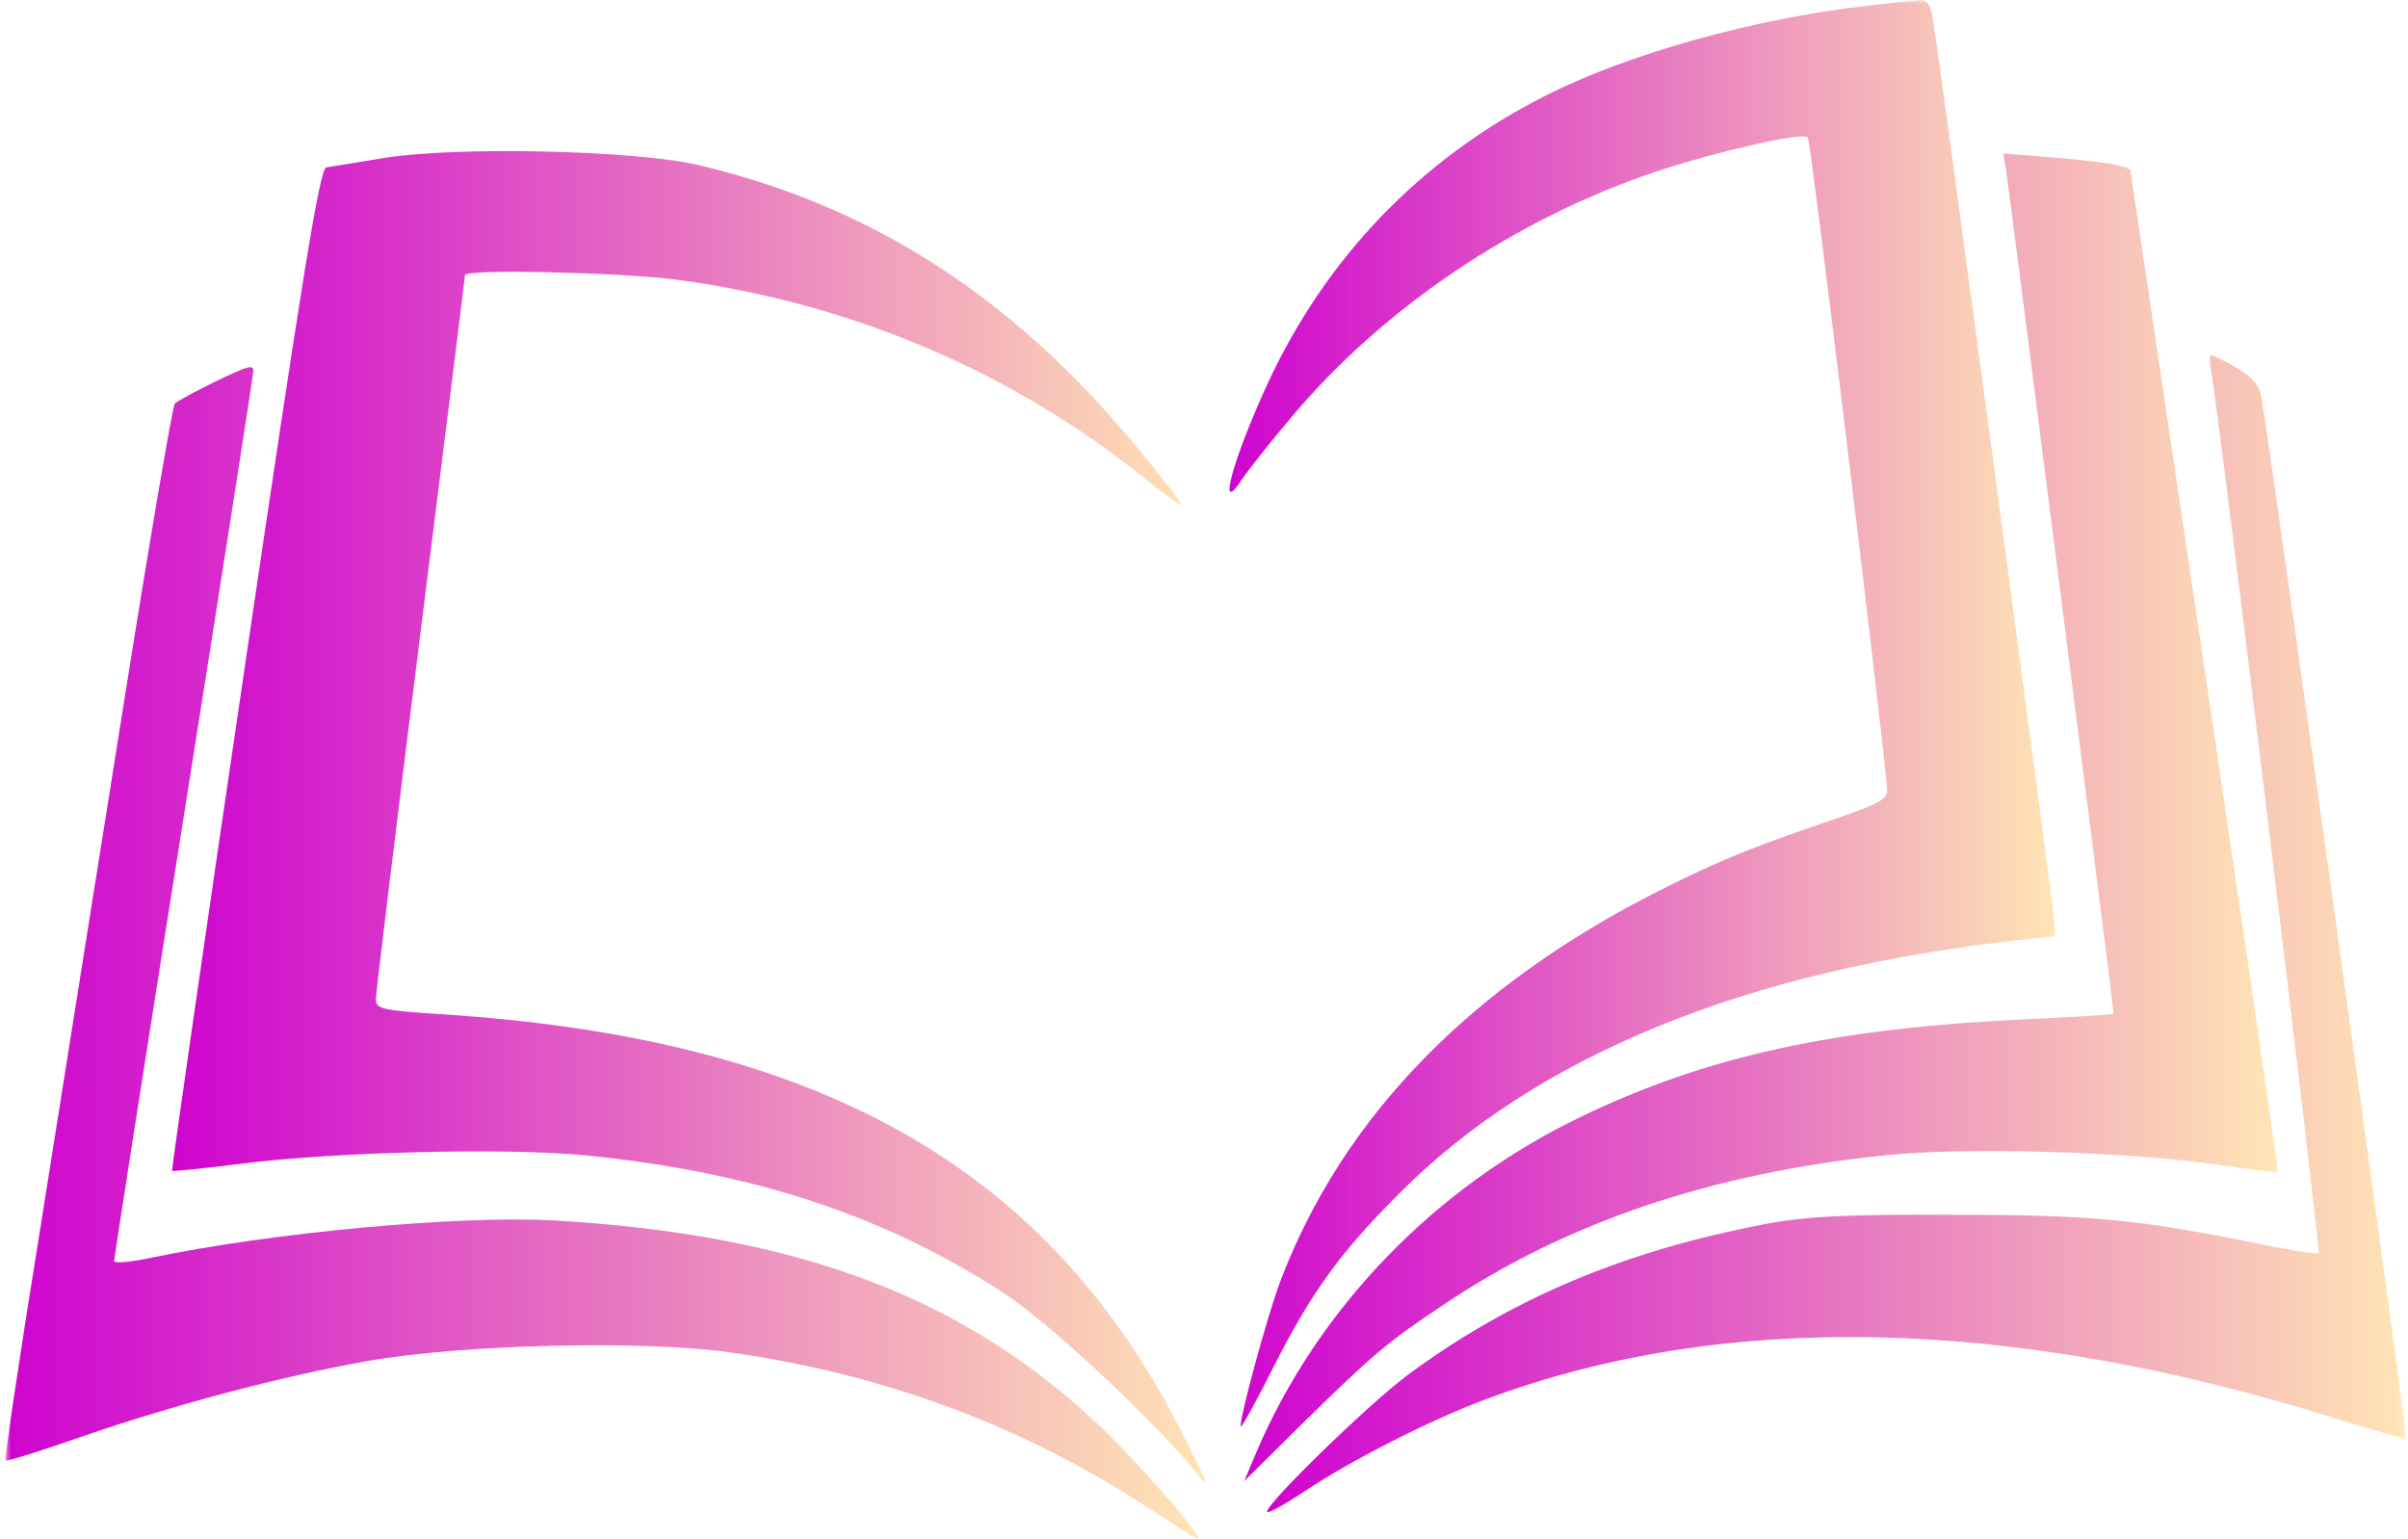 <svg width="330" height="211" viewBox="0 0 330 211" fill="none" xmlns="http://www.w3.org/2000/svg">
<g clip-path="url(#clip0_404_337)">
<mask id="mask0_404_337" style="mask-type:luminance" maskUnits="userSpaceOnUse" x="0" y="0" width="330" height="211">
<path d="M329.743 0H0.743V211H329.743V0Z" fill="white"/>
</mask>
<g mask="url(#mask0_404_337)">
<path d="M256.08 0.767C240.432 2.52 222.952 7.396 211.503 13.264C194.633 21.874 181.657 35.361 173.642 52.735C168.833 63.25 166.772 71.022 170.207 65.689C170.97 64.546 174.024 60.66 177.001 57.154C189.672 42.067 207.762 29.951 227.074 23.474C235.395 20.731 247.073 18.064 247.76 18.826C248.142 19.207 257.912 99.673 258.599 107.979C258.752 109.579 257.912 110.036 250.356 112.627C239.44 116.361 235.318 118.113 227.838 121.847C201.656 134.953 184.023 153.089 175.474 175.567C173.566 180.673 169.673 195.074 170.055 195.531C170.207 195.608 172.268 191.874 174.634 187.15C179.749 177.091 183.718 171.605 191.733 163.604C210.51 144.707 239.211 132.972 276.69 128.857L281.652 128.324L281.423 125.276C281.117 122.076 265.622 6.787 264.859 2.367C264.553 0.691 264.019 -0.071 263.103 0.005C262.416 0.081 259.21 0.386 256.08 0.767Z" fill="url(#paint0_linear_404_337)"/>
<path d="M52.656 21.646C48.916 22.255 45.328 22.865 44.718 22.941C43.802 23.093 41.359 38.409 33.497 91.749C27.925 129.467 23.498 160.404 23.574 160.48C23.65 160.556 27.696 160.175 32.505 159.566C45.328 157.889 69.22 157.28 80.135 158.346C103.34 160.632 121.66 166.728 138.148 177.625C144.025 181.511 158.452 195.074 163.643 201.475C165.932 204.37 165.932 204.218 162.65 197.665C144.254 160.328 112.806 142.268 60.137 138.992C52.351 138.458 51.511 138.306 51.511 136.934C51.511 136.172 54.259 113.541 57.618 86.796C60.977 60.05 63.724 37.952 63.724 37.724C63.724 36.809 84.944 37.343 92.73 38.333C116.775 41.533 138.987 51.058 157.307 65.917C159.673 67.822 161.658 69.27 161.811 69.118C161.963 68.965 159.292 65.46 155.78 61.269C138.758 40.619 119.294 28.199 95.784 22.636C87.005 20.579 62.656 20.045 52.656 21.646Z" fill="url(#paint1_linear_404_337)"/>
<path d="M274.858 22.865C275.163 24.541 289.666 138.306 289.666 138.916C289.666 139.068 284.4 139.373 278.064 139.678C251.577 140.897 234.021 144.707 216.77 153.013C196.694 162.614 180.512 179.377 172.115 199.189L170.512 202.999L178.375 195.227C188.221 185.549 190.13 183.949 197.916 178.768C214.709 167.49 234.631 160.785 258.37 158.346C269.057 157.204 291.193 157.813 303.33 159.566C308.062 160.251 312.032 160.709 312.108 160.556C312.261 160.404 307.757 129.62 302.185 92.13C296.613 54.64 292.033 23.703 291.956 23.474C291.956 22.789 288.674 22.179 281.117 21.57L274.553 21.036L274.858 22.865Z" fill="url(#paint2_linear_404_337)"/>
<path d="M302.948 50.373C303.788 54.03 318.062 171.453 317.757 171.757C317.604 171.91 314.245 171.453 310.276 170.614C293.025 167.109 286.766 166.5 267.53 166.5C252.875 166.424 247.302 166.728 241.806 167.795C222.571 171.453 207.075 178.006 193.03 188.369C187.84 192.179 173.642 205.971 173.642 207.19C173.642 207.571 175.932 206.276 178.833 204.371C184.939 200.256 196.313 194.465 203.793 191.722C236.311 179.606 275.698 180.52 319.741 194.312C325.084 195.989 329.664 197.284 329.741 197.132C329.97 196.903 310.963 59.898 309.894 54.411C309.589 52.735 308.673 51.668 306.459 50.373C304.856 49.458 303.254 48.696 303.025 48.696C302.796 48.696 302.796 49.458 302.948 50.373Z" fill="url(#paint3_linear_404_337)"/>
<path d="M29.07 52.507C26.627 53.726 24.337 54.945 23.956 55.326C23.65 55.631 20.445 74.452 16.857 97.083C13.269 119.714 8.079 152.098 5.407 169.091C2.659 186.007 0.598 200.027 0.751 200.18C0.904 200.332 5.56 198.884 11.208 196.903C23.803 192.56 38.383 188.674 50.367 186.54C63.343 184.254 88.227 183.645 100.364 185.397C121.507 188.445 140.438 195.532 157.689 206.885C161.2 209.171 164.101 211 164.253 211C165.169 211 156.467 201.018 151.124 195.837C132.347 177.854 109.447 169.167 75.632 167.262C62.732 166.576 37.237 168.938 20.826 172.367C17.925 172.977 15.636 173.205 15.636 172.824C15.636 172.52 19.91 145.088 25.177 111.942C30.444 78.795 34.718 51.287 34.718 50.906C34.718 49.916 34.108 50.068 29.07 52.507Z" fill="url(#paint4_linear_404_337)"/>
</g>
</g>
<defs>
<linearGradient id="paint0_linear_404_337" x1="167.641" y1="96.127" x2="281.747" y2="96.127" gradientUnits="userSpaceOnUse">
<stop stop-color="#CE02CF"/>
<stop offset="1" stop-color="#FFE5B4"/>
</linearGradient>
<linearGradient id="paint1_linear_404_337" x1="22.495" y1="110.461" x2="165.372" y2="110.461" gradientUnits="userSpaceOnUse">
<stop stop-color="#CE02CF"/>
<stop offset="1" stop-color="#FFE5B4"/>
</linearGradient>
<linearGradient id="paint2_linear_404_337" x1="169.436" y1="110.492" x2="312.231" y2="110.492" gradientUnits="userSpaceOnUse">
<stop stop-color="#CE02CF"/>
<stop offset="1" stop-color="#FFE5B4"/>
</linearGradient>
<linearGradient id="paint3_linear_404_337" x1="172.455" y1="126.647" x2="329.874" y2="126.647" gradientUnits="userSpaceOnUse">
<stop stop-color="#CE02CF"/>
<stop offset="1" stop-color="#FFE5B4"/>
</linearGradient>
<linearGradient id="paint4_linear_404_337" x1="-0.501" y1="129.32" x2="164.458" y2="129.32" gradientUnits="userSpaceOnUse">
<stop stop-color="#CE02CF"/>
<stop offset="1" stop-color="#FFE5B4"/>
</linearGradient>
<clipPath id="clip0_404_337">
<rect width="329" height="211" fill="white" transform="translate(0.743)"/>
</clipPath>
</defs>
</svg>
